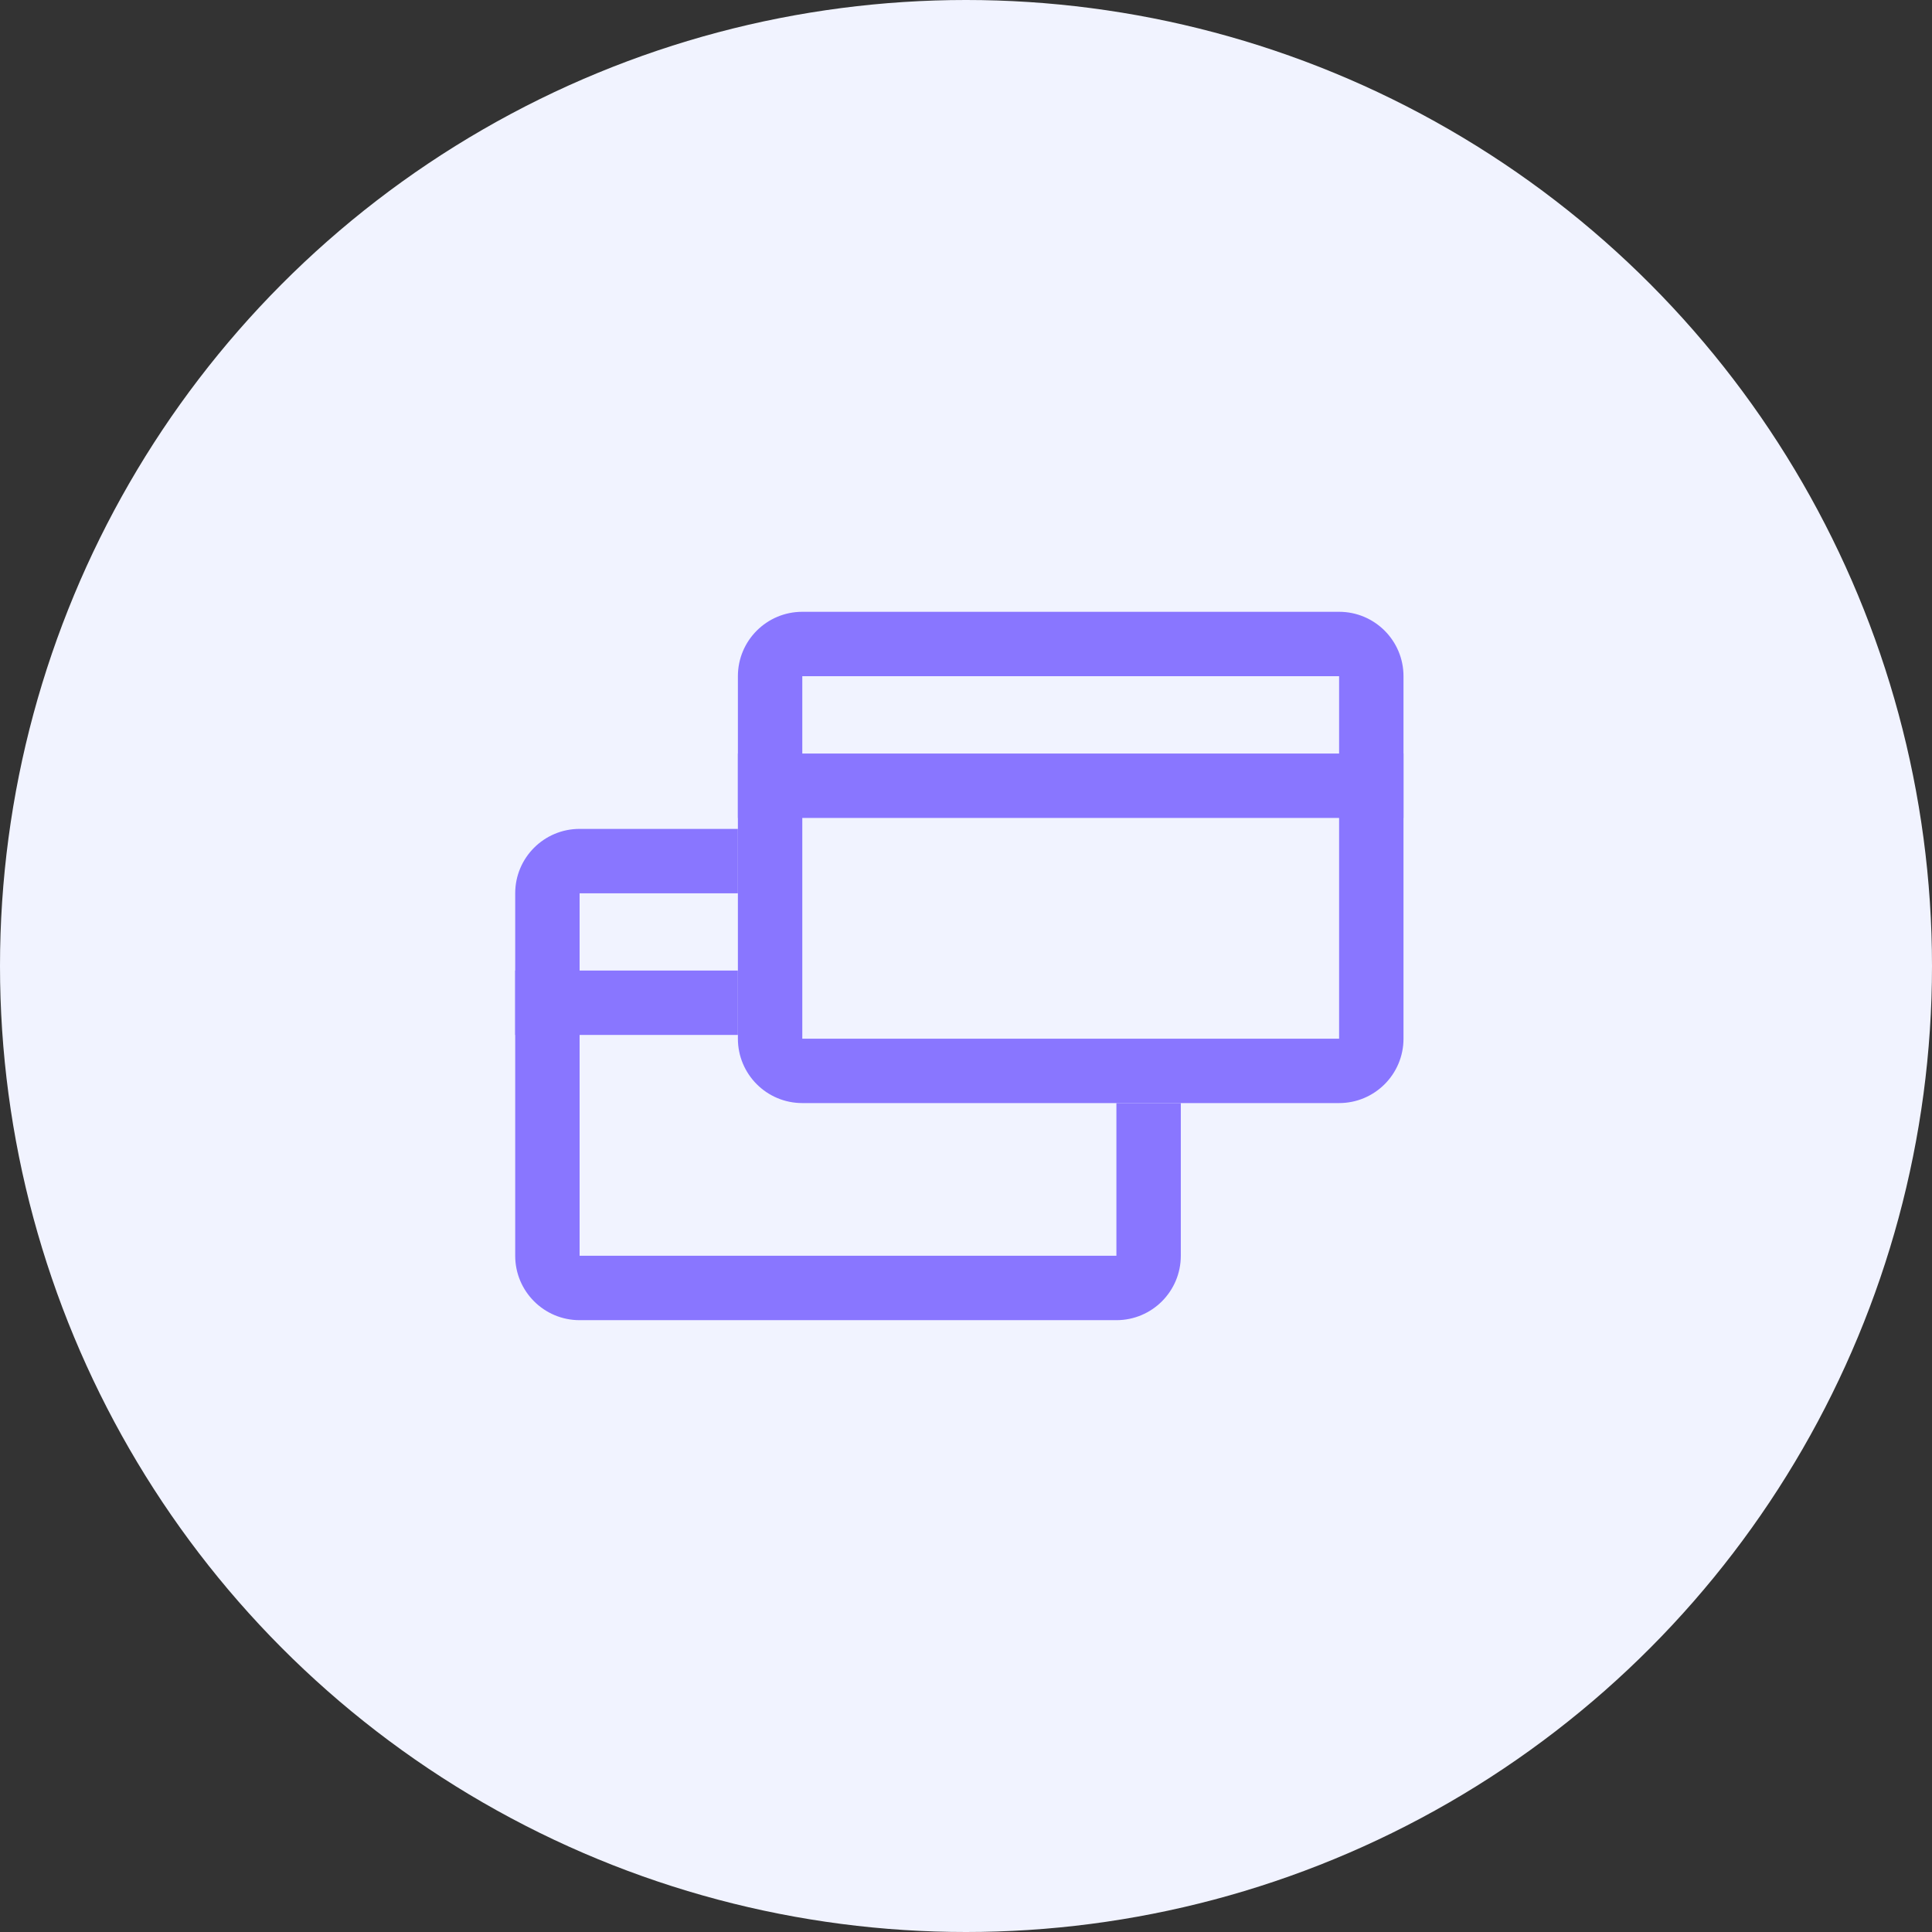<svg xmlns="http://www.w3.org/2000/svg" width="60" height="60" fill="none" viewBox="0 0 60 60"><rect x="0" y="0" width="60" height="60" fill="#333333" stroke="none"/><circle cx="30" cy="30" r="30" fill="#F1F3FF"/><path fill="#8976FF" fill-rule="evenodd" d="M34.671 27.742H18L18 38.999L34.671 38.999L34.671 27.742ZM18 25.742C16.895 25.742 16 26.638 16 27.742V38.999C16 40.104 16.895 40.999 18 40.999H34.671C35.776 40.999 36.671 40.104 36.671 38.999V27.742C36.671 26.638 35.776 25.742 34.671 25.742H18Z" clip-rule="evenodd"/><path fill="#8976FF" fill-rule="evenodd" d="M36.671 32.141L16 32.141L16 30.141L36.671 30.141L36.671 32.141Z" clip-rule="evenodd"/><path fill="#F1F3FF" d="M22.916 21C22.916 19.895 23.811 19 24.916 19H41.587C42.691 19 43.587 19.895 43.587 21V32.257C43.587 33.362 42.691 34.257 41.587 34.257H24.916C23.811 34.257 22.916 33.362 22.916 32.257V21Z"/><path fill="#8976FF" fill-rule="evenodd" d="M41.587 21H24.916L24.916 32.257L41.587 32.257L41.587 21ZM24.916 19C23.811 19 22.916 19.895 22.916 21V32.257C22.916 33.362 23.811 34.257 24.916 34.257H41.587C42.691 34.257 43.587 33.362 43.587 32.257V21C43.587 19.895 42.691 19 41.587 19H24.916Z" clip-rule="evenodd"/><path fill="#8976FF" fill-rule="evenodd" d="M43.587 25.402L22.916 25.402L22.916 23.402L43.587 23.402L43.587 25.402Z" clip-rule="evenodd"/></svg>